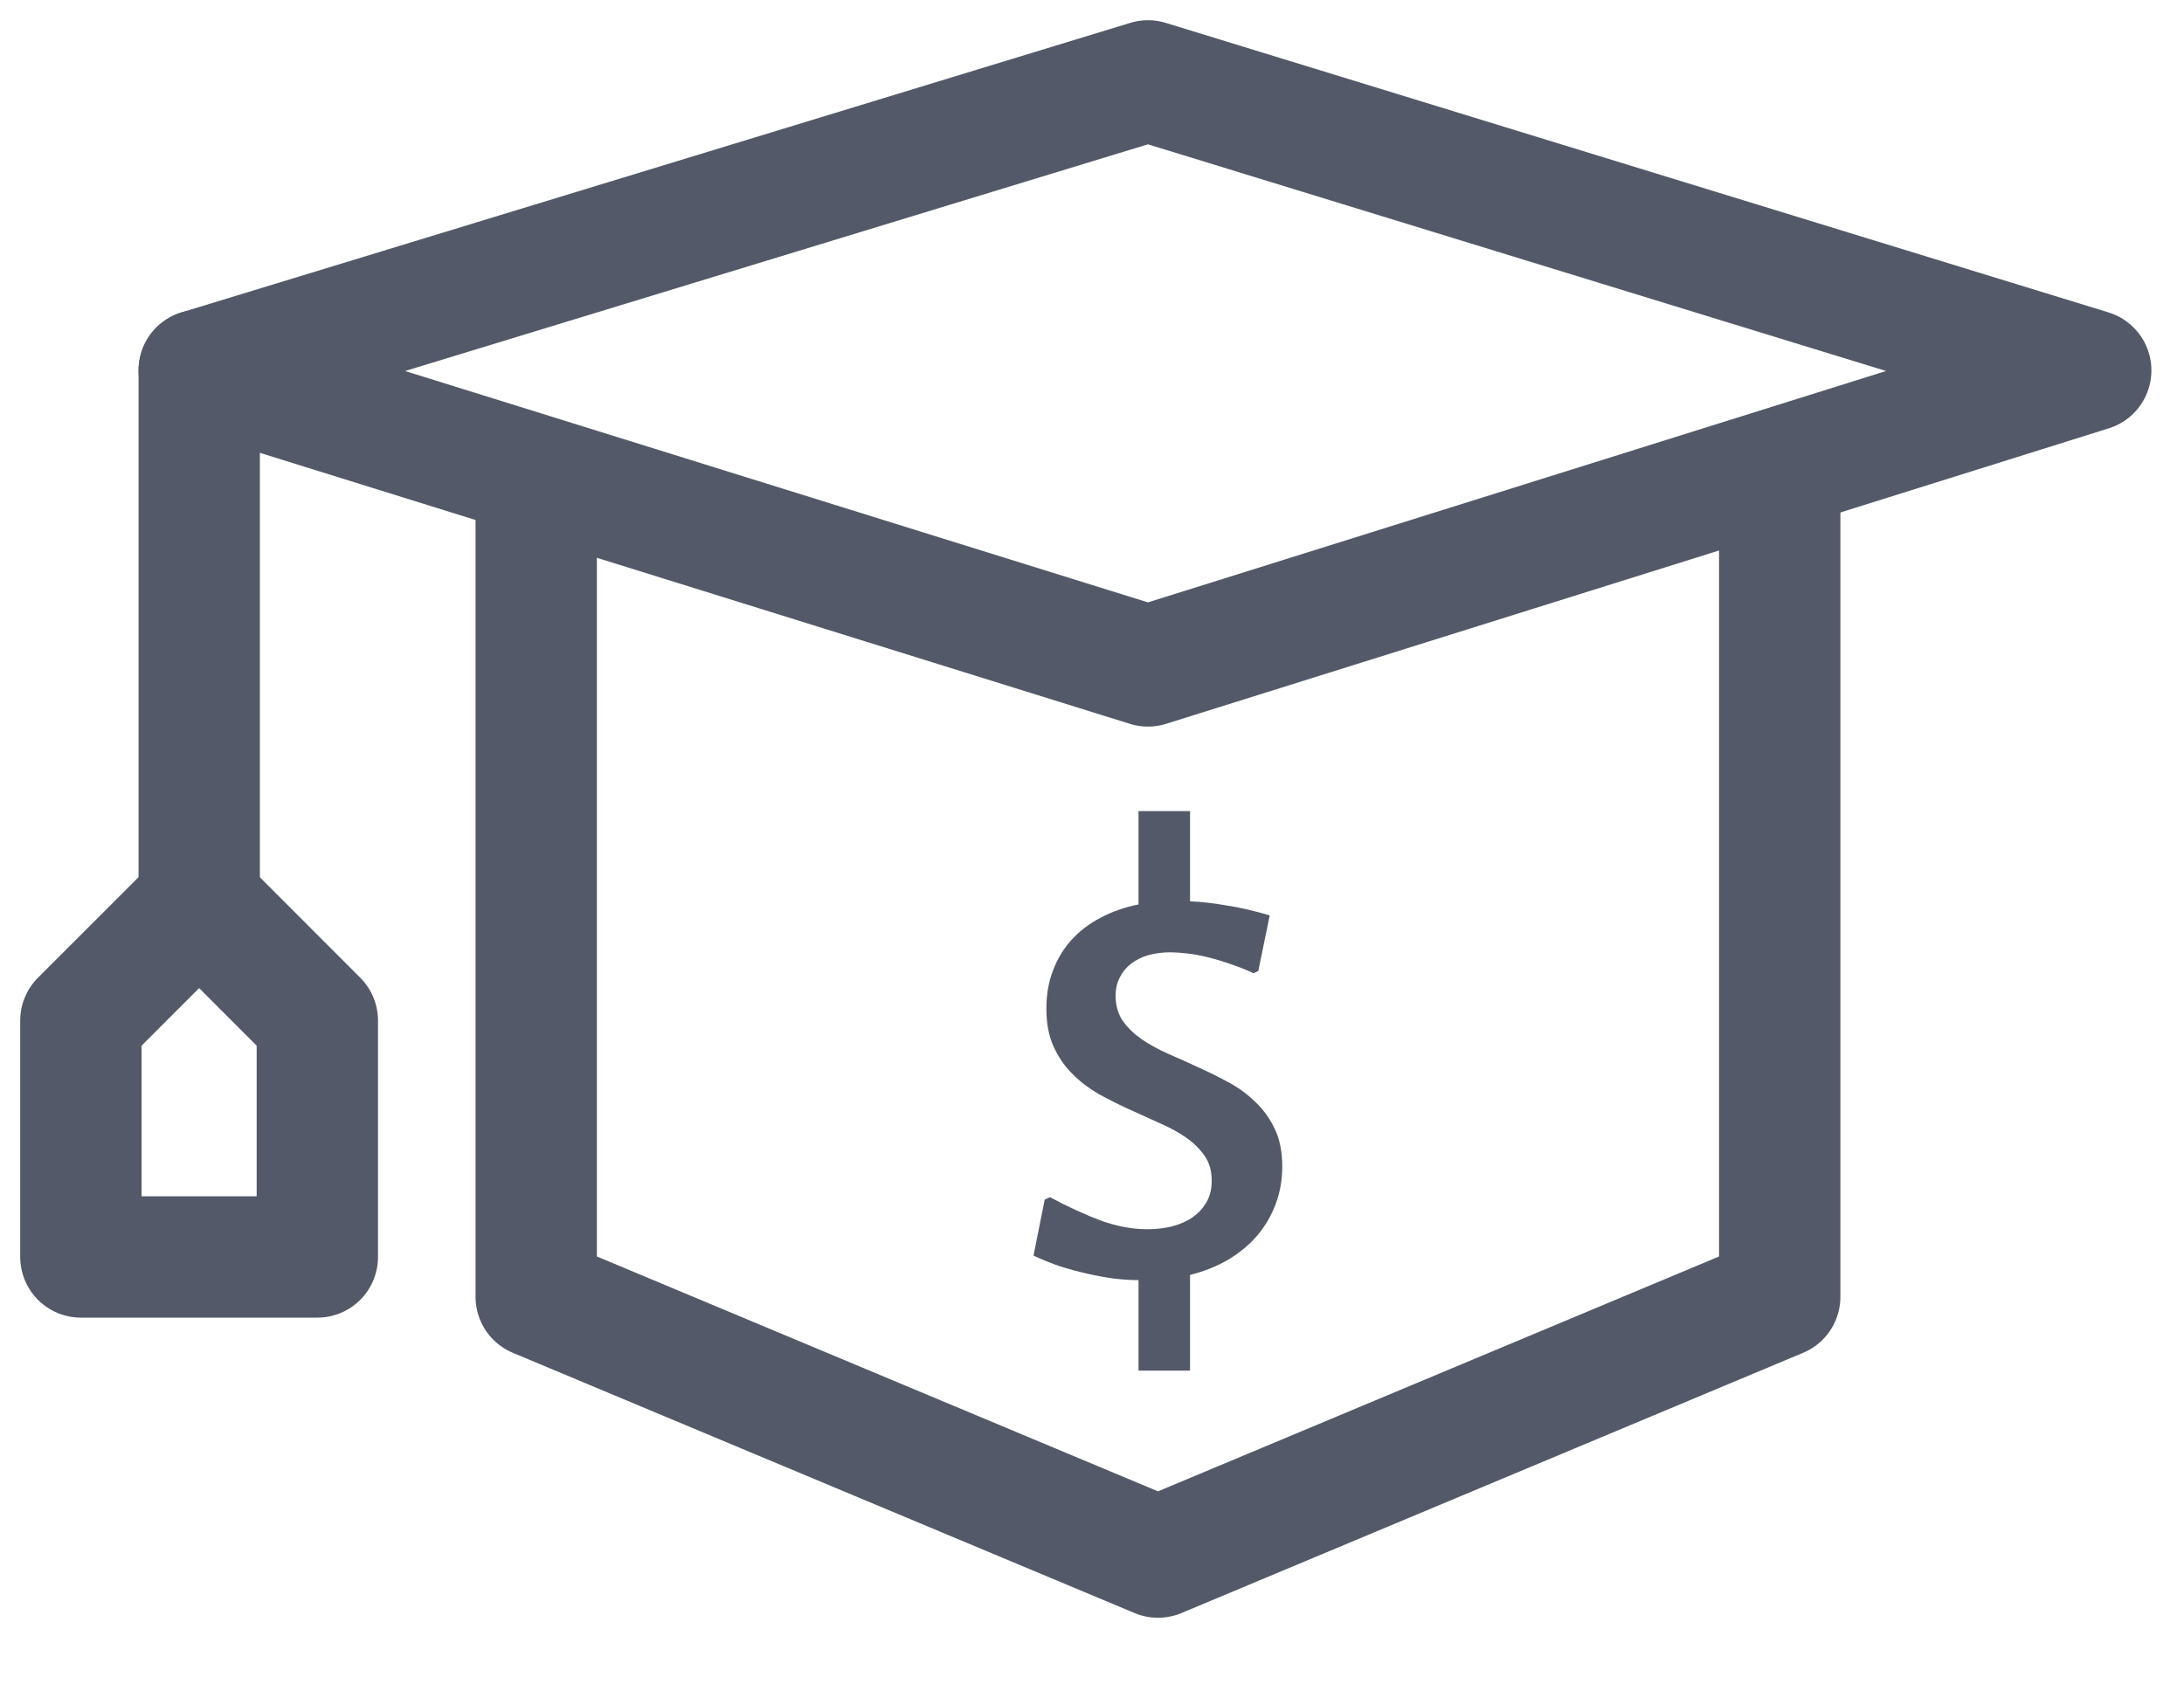 <svg width="27" height="21" viewBox="0 0 27 21" fill="none" xmlns="http://www.w3.org/2000/svg">
<path d="M22.002 6.236V16.035L14.316 19.253L6.629 16.035V6.186" stroke="#535968" stroke-width="1.5" stroke-miterlimit="10" stroke-linecap="round" stroke-linejoin="round"/>
<path d="M14.185 15.199C14.293 15.199 14.394 15.187 14.49 15.164C14.587 15.138 14.672 15.101 14.743 15.052C14.816 15 14.874 14.938 14.916 14.863C14.959 14.788 14.98 14.701 14.98 14.601C14.98 14.479 14.951 14.376 14.892 14.291C14.833 14.206 14.756 14.13 14.661 14.064C14.565 13.998 14.455 13.938 14.331 13.885C14.21 13.829 14.085 13.773 13.957 13.715C13.831 13.658 13.706 13.595 13.582 13.527C13.46 13.456 13.351 13.373 13.256 13.277C13.16 13.181 13.083 13.068 13.024 12.938C12.965 12.808 12.936 12.653 12.936 12.472C12.936 12.299 12.963 12.141 13.018 11.999C13.073 11.854 13.15 11.727 13.25 11.618C13.349 11.509 13.469 11.419 13.609 11.346C13.749 11.272 13.905 11.217 14.075 11.183V10.029H14.712V11.145C14.775 11.147 14.845 11.152 14.923 11.161C15 11.169 15.081 11.181 15.166 11.196C15.252 11.209 15.339 11.226 15.428 11.247C15.52 11.269 15.609 11.292 15.697 11.318L15.556 12.005L15.498 12.034C15.397 11.987 15.296 11.947 15.197 11.915C15.099 11.881 15.006 11.854 14.916 11.832C14.827 11.811 14.744 11.796 14.667 11.788C14.589 11.779 14.523 11.775 14.469 11.775C14.371 11.775 14.281 11.787 14.197 11.81C14.116 11.833 14.045 11.869 13.984 11.915C13.925 11.96 13.878 12.017 13.844 12.085C13.809 12.151 13.792 12.228 13.792 12.315C13.792 12.434 13.822 12.537 13.88 12.622C13.939 12.705 14.017 12.781 14.112 12.849C14.21 12.915 14.32 12.976 14.444 13.031C14.568 13.084 14.694 13.141 14.822 13.201C14.95 13.258 15.076 13.321 15.2 13.389C15.324 13.457 15.434 13.539 15.529 13.635C15.627 13.729 15.705 13.84 15.764 13.968C15.823 14.096 15.852 14.247 15.852 14.422C15.852 14.586 15.826 14.739 15.773 14.882C15.72 15.025 15.645 15.155 15.547 15.272C15.45 15.387 15.33 15.487 15.188 15.573C15.047 15.656 14.889 15.72 14.712 15.764V16.947H14.075V15.828C13.982 15.828 13.88 15.822 13.771 15.809C13.663 15.794 13.552 15.774 13.439 15.748C13.327 15.723 13.214 15.692 13.1 15.656C12.989 15.617 12.881 15.574 12.777 15.525L12.915 14.834L12.979 14.802C13.198 14.919 13.406 15.015 13.603 15.09C13.802 15.162 13.996 15.199 14.185 15.199Z" fill="#535968"/>
<path d="M2.463 11.157V4.58" stroke="#535968" stroke-width="1.5" stroke-miterlimit="10" stroke-linecap="round" stroke-linejoin="round"/>
<path d="M3.923 15.542H1V12.619L2.462 11.157L3.923 12.619V15.542Z" stroke="#535968" stroke-width="1.5" stroke-miterlimit="10" stroke-linecap="round" stroke-linejoin="round"/>
<path d="M14.192 1L2.463 4.58L14.192 8.234L25.847 4.58L14.192 1Z" stroke="#535968" stroke-width="1.5" stroke-miterlimit="10" stroke-linecap="round" stroke-linejoin="round"/>
</svg>
